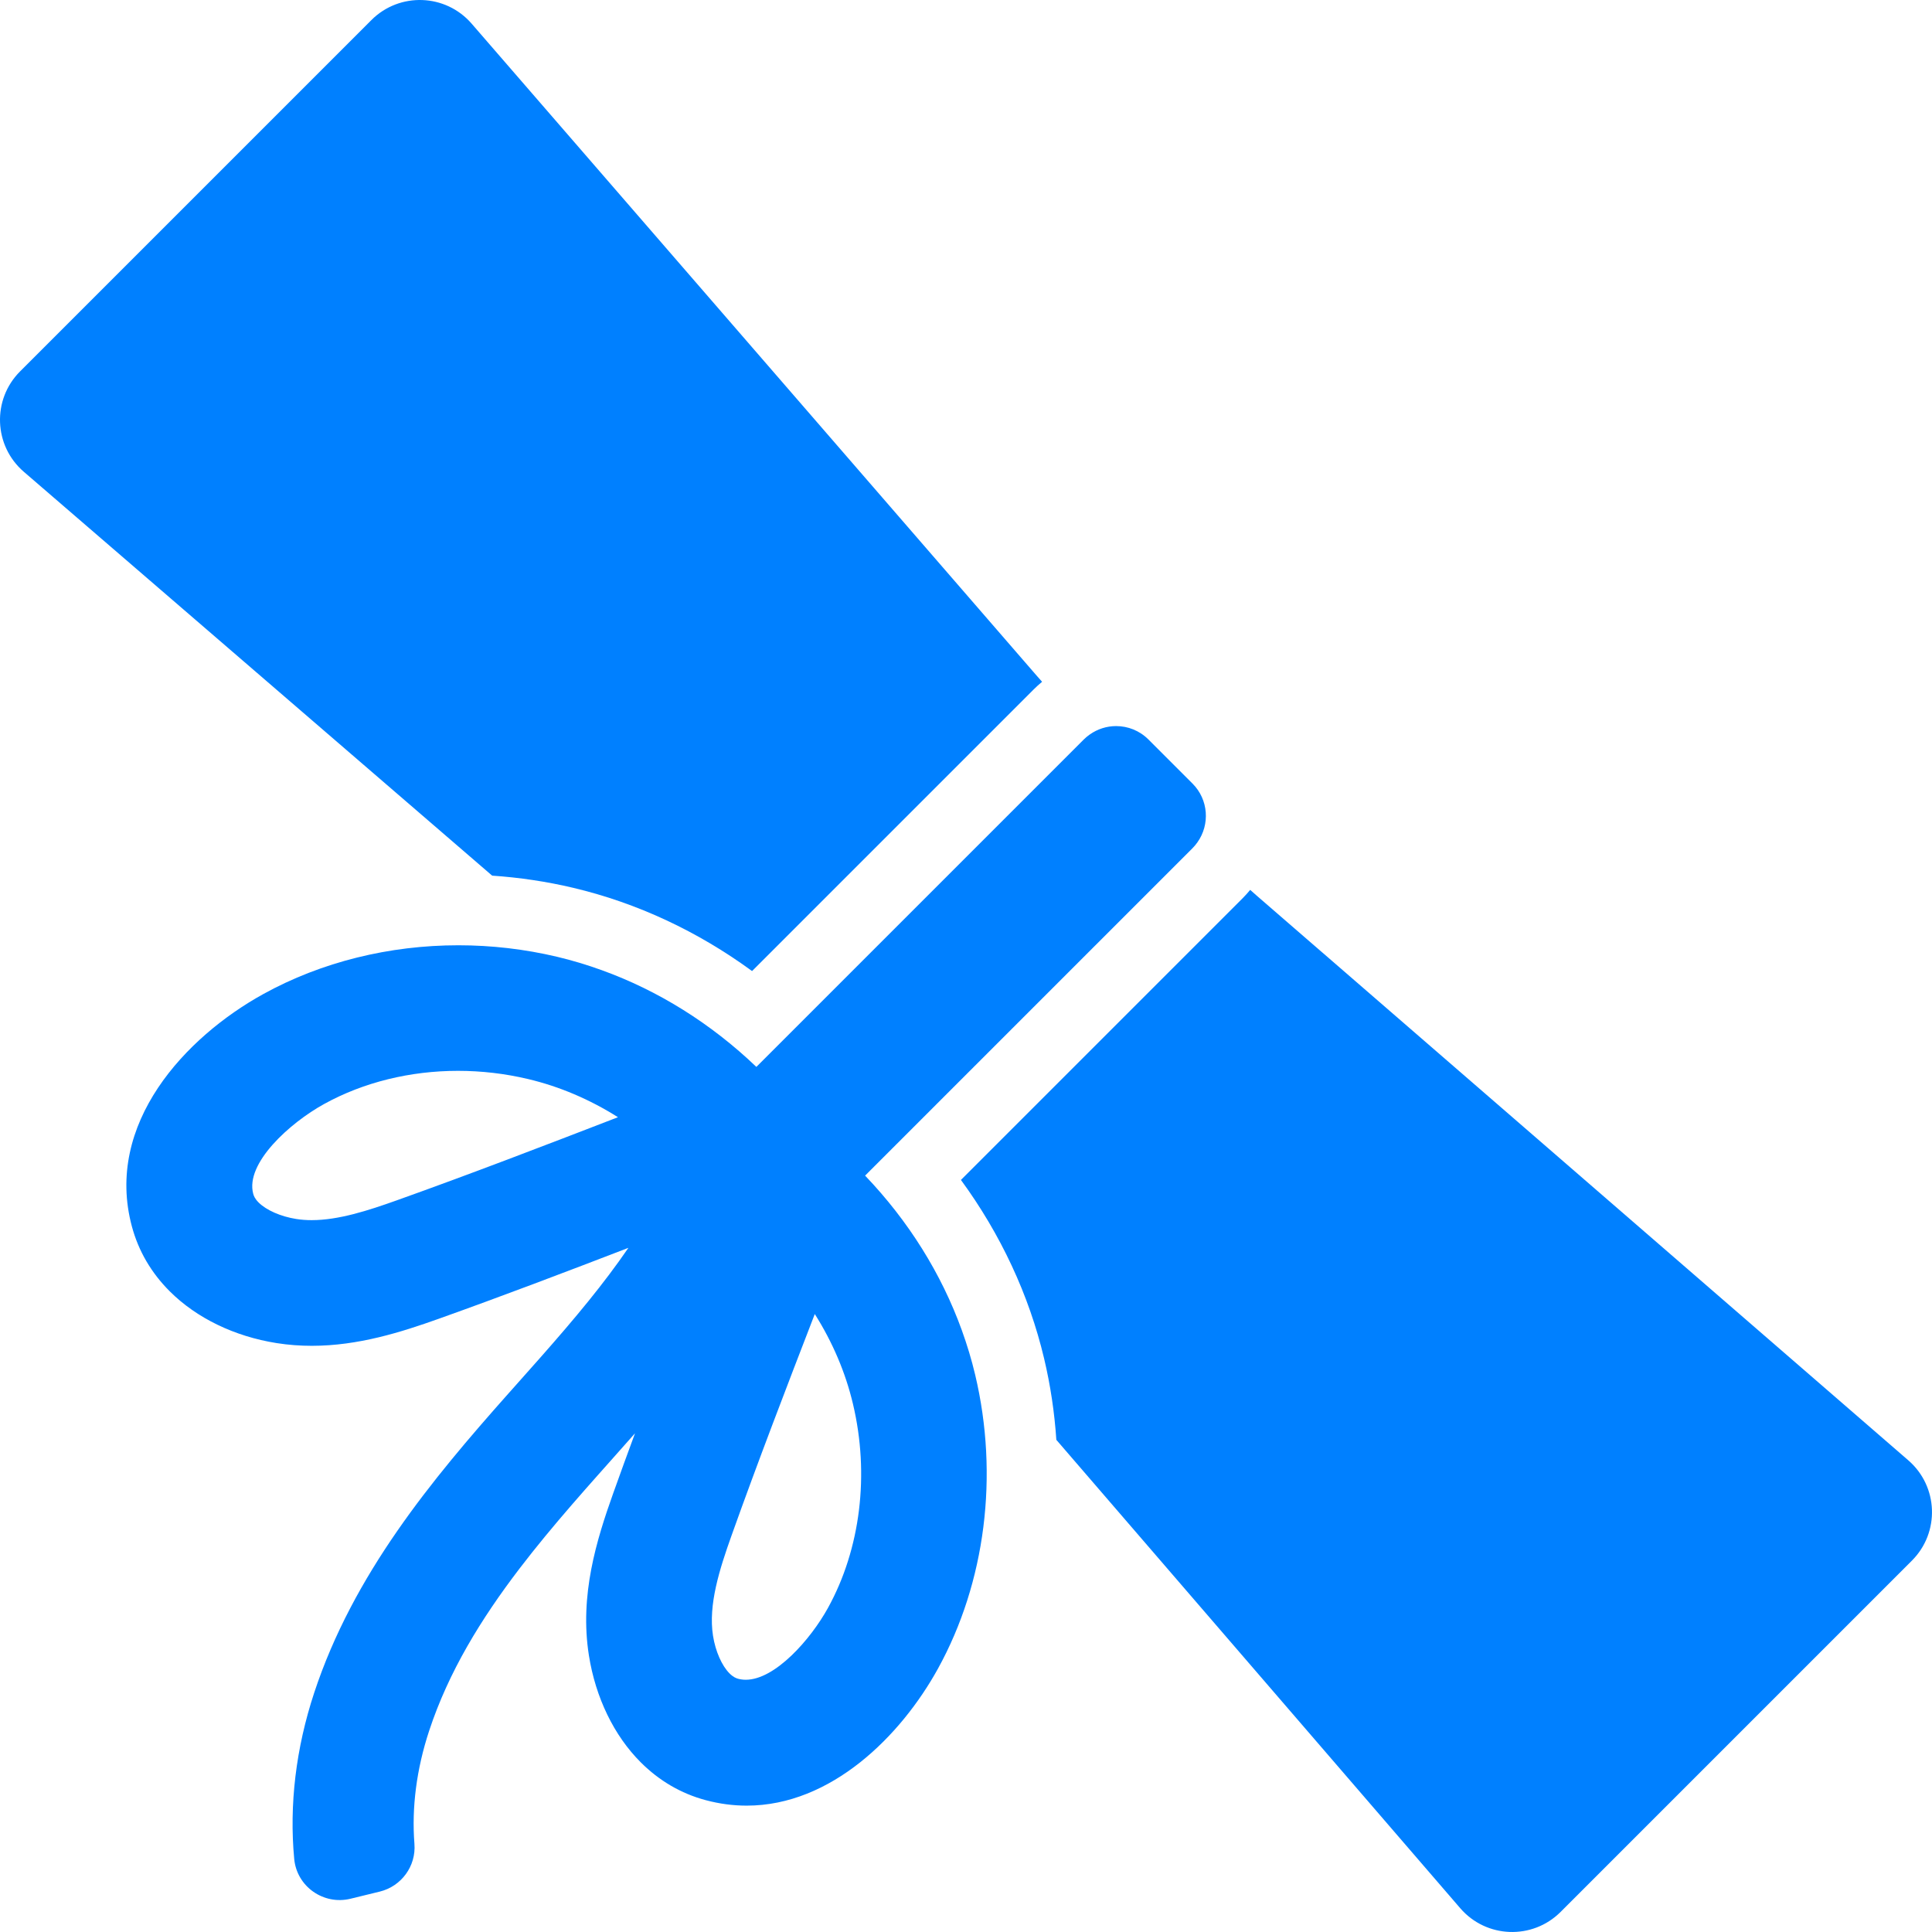 <!DOCTYPE svg PUBLIC "-//W3C//DTD SVG 1.1//EN" "http://www.w3.org/Graphics/SVG/1.1/DTD/svg11.dtd">
<!-- Uploaded to: SVG Repo, www.svgrepo.com, Transformed by: SVG Repo Mixer Tools -->
<svg fill="#0080ff" version="1.1" id="Capa_1" xmlns="http://www.w3.org/2000/svg" xmlns:xlink="http://www.w3.org/1999/xlink" width="256px" height="256px" viewBox="0 0 845.72 845.72" xml:space="preserve" stroke="#0080ff" stroke-width="0.008">
<g id="SVGRepo_bgCarrier" stroke-width="0"/>
<g id="SVGRepo_tracerCarrier" stroke-linecap="round" stroke-linejoin="round"/>
<g id="SVGRepo_iconCarrier"> <g> <g> <g> <path d="M835.361,639.258L550.051,392.006c-0.938-0.813-1.855-1.647-2.79-2.462c-1.039,1.261-2.144,2.485-3.32,3.666 L420.642,516.506c17.375,23.738,29.799,50.318,36.408,78.176c2.784,11.736,4.556,23.656,5.355,35.594l176.806,205.031 c11.389,13.207,31.602,13.953,43.933,1.621l153.785-153.785C849.239,670.833,848.521,650.661,835.361,639.258z"/> <path d="M251.031,388.665c27.857,6.608,54.438,19.032,78.176,36.408l123.297-123.298c1.175-1.175,2.398-2.282,3.662-3.326 c-0.814-0.933-1.646-1.85-2.458-2.786L206.456,10.354c-11.402-13.158-31.573-13.878-43.885-1.566L8.787,162.572 c-12.332,12.332-11.586,32.544,1.622,43.933l205.028,176.802C227.442,384.117,239.365,385.897,251.031,388.665z"/> <path d="M421.026,582.288c-8.946-24.744-23.332-47.797-42.336-67.67l143.329-143.329c0.805-0.805,1.505-1.67,2.144-2.566 c5.563-7.811,4.863-18.711-2.144-25.718l-19.31-19.31c-3.904-3.905-9.022-5.856-14.142-5.856c-4.065,0-8.119,1.252-11.576,3.714 c-0.896,0.639-1.762,1.34-2.566,2.144L331.097,467.026c-19.873-19.004-42.925-33.393-67.67-42.336 c-6.413-2.318-12.935-4.292-19.55-5.86c-14.24-3.38-28.783-5.043-43.214-5.043c-30.165,0-59.857,7.267-85.363,21.329 c-34.122,18.814-69.673,56.758-57.565,101.768c2.884,10.725,8.455,20.268,16.556,28.369 c11.702,11.699,28.321,19.754,46.798,22.678c5.222,0.824,10.358,1.189,15.399,1.189c20.347,0,39.13-5.973,55.614-11.854 c27.82-9.926,55.679-20.521,82.981-31.035c-5.436,7.941-11.327,15.691-17.485,23.299c-6.695,8.273-13.7,16.383-20.764,24.393 c-3.296,3.734-6.604,7.453-9.898,11.152l-4.349,4.889c-33.663,37.871-67.959,79.186-85.061,131.066 c-8.015,24.316-10.955,49.064-8.738,72.707c1.134,12.096,12.846,20.303,24.646,17.422l12.781-3.119 c9.491-2.316,15.963-11.154,15.197-20.895c-1.251-15.9,0.917-32.74,6.449-49.521c8.511-25.82,22.703-48.93,39.566-71.006 c7.215-9.443,14.915-18.701,22.874-27.9c3.914-4.521,7.889-9.031,11.897-13.543l4.319-4.854 c3.813-4.281,7.642-8.582,11.458-12.918c-3.228,8.729-6.411,17.475-9.529,26.211c-7.339,20.568-14.819,44.717-10.662,71.018 c2.922,18.477,10.977,35.096,22.678,46.797c8.101,8.102,17.645,13.672,28.367,16.557c6.148,1.652,12.172,2.418,18.025,2.418 c37.001,0,67.497-30.521,83.74-59.982c20.792-37.709,26.729-84.574,16.289-128.578 C425.317,595.223,423.345,588.702,421.026,582.288z M173.621,525.463c-12.414,4.43-25.376,8.646-37.197,8.646 c-2.296,0-4.548-0.158-6.745-0.508c-6.78-1.07-13.102-3.848-16.497-7.242c-1.621-1.621-2.109-2.926-2.335-3.766 c-3.59-13.346,15.972-31.021,31.009-39.312c17.38-9.584,37.769-14.529,58.631-14.531c10.217,0,20.544,1.186,30.694,3.594 c13.736,3.26,27.004,8.918,39.326,16.705C238.71,501.331,205.982,513.918,173.621,525.463z M362.436,703.86 c-7.615,13.812-23.151,31.439-35.973,31.439c-1.139,0-2.254-0.139-3.342-0.43c-0.84-0.229-2.144-0.715-3.765-2.336 c-3.396-3.396-6.171-9.717-7.243-16.494c-2.136-13.516,2.85-29.119,8.139-43.945c11.546-32.361,24.133-65.088,36.415-96.885 c7.788,12.322,13.447,25.59,16.706,39.326C380.698,645.411,376.713,677.967,362.436,703.86z"/> </g> </g> </g> </g>
</svg>